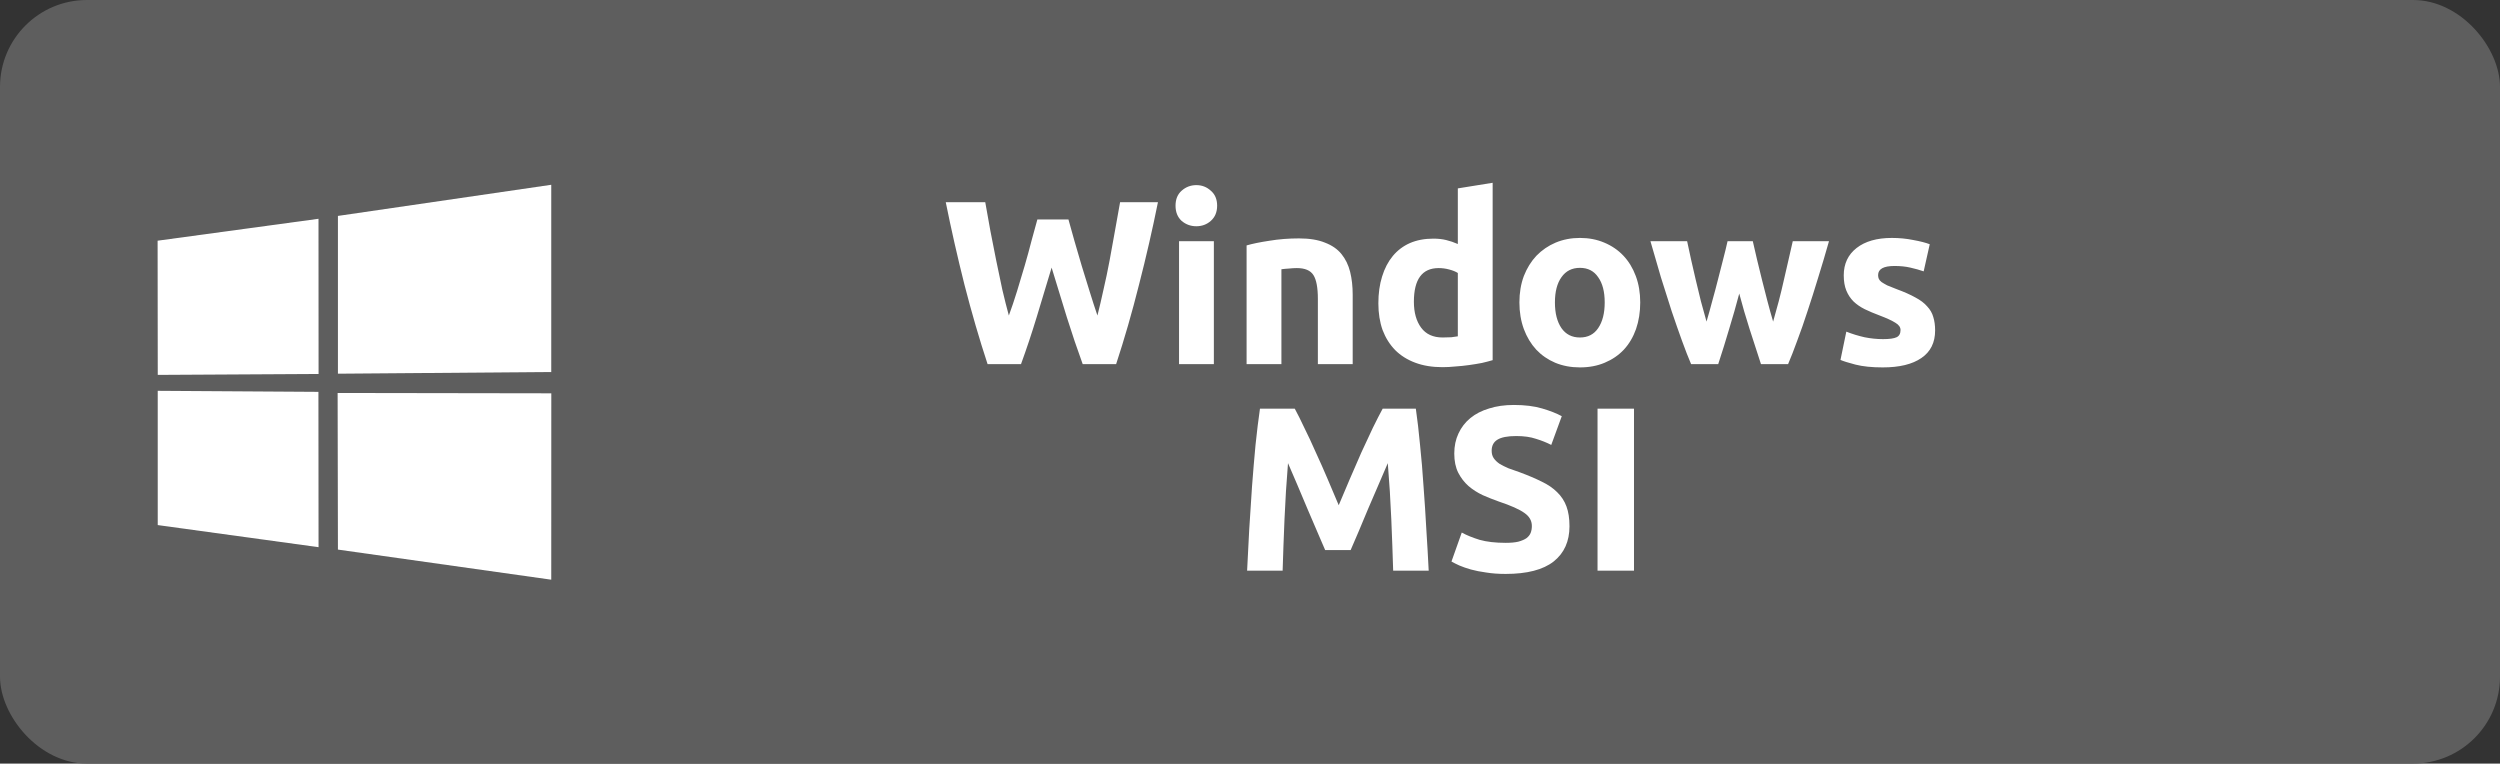 <svg width="920" height="281" viewBox="0 0 920 281" fill="none" xmlns="http://www.w3.org/2000/svg">
<rect x="0" y="0" width="920" height="281" fill="#333333" stroke="none"/>
<rect width="920" height="281" rx="32" fill="#5E5E5E"/>
<path d="M393.188 80.766C393.876 83.117 394.622 85.783 395.424 88.764C396.284 91.688 397.173 94.727 398.09 97.88C399.065 101.033 400.04 104.187 401.014 107.34C401.989 110.493 402.935 113.417 403.852 116.112C404.598 113.188 405.343 110.006 406.088 106.566C406.891 103.126 407.636 99.571 408.324 95.902C409.012 92.233 409.672 88.592 410.302 84.98C410.99 81.311 411.621 77.785 412.194 74.402H426.126C424.12 84.378 421.798 94.497 419.16 104.76C416.58 115.023 413.771 124.769 410.732 134H398.434C396.428 128.496 394.478 122.734 392.586 116.714C390.694 110.637 388.831 104.559 386.996 98.482C385.162 104.559 383.327 110.637 381.492 116.714C379.658 122.734 377.737 128.496 375.73 134H363.432C360.394 124.769 357.556 115.023 354.918 104.76C352.338 94.497 350.045 84.378 348.038 74.402H362.572C363.146 77.785 363.776 81.311 364.464 84.98C365.152 88.592 365.869 92.233 366.614 95.902C367.36 99.571 368.105 103.126 368.85 106.566C369.653 110.006 370.456 113.188 371.258 116.112C372.29 113.303 373.294 110.321 374.268 107.168C375.243 104.015 376.189 100.861 377.106 97.708C378.024 94.555 378.855 91.516 379.6 88.592C380.403 85.668 381.12 83.059 381.75 80.766H393.188ZM446.701 134H433.887V88.764H446.701V134ZM447.905 75.692C447.905 78.043 447.131 79.906 445.583 81.282C444.093 82.601 442.315 83.26 440.251 83.26C438.187 83.26 436.381 82.601 434.833 81.282C433.343 79.906 432.597 78.043 432.597 75.692C432.597 73.341 433.343 71.507 434.833 70.188C436.381 68.812 438.187 68.124 440.251 68.124C442.315 68.124 444.093 68.812 445.583 70.188C447.131 71.507 447.905 73.341 447.905 75.692ZM458.747 90.312C460.925 89.681 463.735 89.108 467.175 88.592C470.615 88.019 474.227 87.732 478.011 87.732C481.852 87.732 485.034 88.248 487.557 89.28C490.137 90.255 492.172 91.659 493.663 93.494C495.153 95.329 496.214 97.507 496.845 100.03C497.475 102.553 497.791 105.362 497.791 108.458V134H484.977V110.006C484.977 105.878 484.432 102.954 483.343 101.234C482.253 99.514 480.218 98.654 477.237 98.654C476.319 98.654 475.345 98.711 474.313 98.826C473.281 98.883 472.363 98.969 471.561 99.084V134H458.747V90.312ZM520.311 111.038C520.311 114.994 521.2 118.176 522.977 120.584C524.754 122.992 527.392 124.196 530.889 124.196C532.036 124.196 533.096 124.167 534.071 124.11C535.046 123.995 535.848 123.881 536.479 123.766V100.46C535.676 99.944 534.616 99.514 533.297 99.17C532.036 98.826 530.746 98.654 529.427 98.654C523.35 98.654 520.311 102.782 520.311 111.038ZM549.293 132.538C548.146 132.882 546.828 133.226 545.337 133.57C543.846 133.857 542.27 134.115 540.607 134.344C539.002 134.573 537.339 134.745 535.619 134.86C533.956 135.032 532.351 135.118 530.803 135.118C527.076 135.118 523.751 134.573 520.827 133.484C517.903 132.395 515.438 130.847 513.431 128.84C511.424 126.776 509.876 124.311 508.787 121.444C507.755 118.52 507.239 115.252 507.239 111.64C507.239 107.971 507.698 104.674 508.615 101.75C509.532 98.769 510.851 96.246 512.571 94.182C514.291 92.118 516.384 90.541 518.849 89.452C521.372 88.363 524.238 87.818 527.449 87.818C529.226 87.818 530.803 87.99 532.179 88.334C533.612 88.678 535.046 89.165 536.479 89.796V69.328L549.293 67.264V132.538ZM603.603 111.296C603.603 114.851 603.087 118.119 602.055 121.1C601.023 124.024 599.533 126.547 597.583 128.668C595.634 130.732 593.283 132.337 590.531 133.484C587.837 134.631 584.798 135.204 581.415 135.204C578.09 135.204 575.051 134.631 572.299 133.484C569.605 132.337 567.283 130.732 565.333 128.668C563.384 126.547 561.865 124.024 560.775 121.1C559.686 118.119 559.141 114.851 559.141 111.296C559.141 107.741 559.686 104.502 560.775 101.578C561.922 98.654 563.47 96.16 565.419 94.096C567.426 92.032 569.777 90.427 572.471 89.28C575.223 88.133 578.205 87.56 581.415 87.56C584.683 87.56 587.665 88.133 590.359 89.28C593.111 90.427 595.462 92.032 597.411 94.096C599.361 96.16 600.88 98.654 601.969 101.578C603.059 104.502 603.603 107.741 603.603 111.296ZM590.531 111.296C590.531 107.34 589.729 104.244 588.123 102.008C586.575 99.715 584.339 98.568 581.415 98.568C578.491 98.568 576.227 99.715 574.621 102.008C573.016 104.244 572.213 107.34 572.213 111.296C572.213 115.252 573.016 118.405 574.621 120.756C576.227 123.049 578.491 124.196 581.415 124.196C584.339 124.196 586.575 123.049 588.123 120.756C589.729 118.405 590.531 115.252 590.531 111.296ZM640.042 108.028C638.895 112.385 637.663 116.714 636.344 121.014C635.083 125.314 633.735 129.643 632.302 134H622.326C621.294 131.592 620.176 128.725 618.972 125.4C617.768 122.075 616.507 118.463 615.188 114.564C613.927 110.608 612.608 106.451 611.232 102.094C609.913 97.679 608.623 93.236 607.362 88.764H620.864C621.323 90.828 621.81 93.093 622.326 95.558C622.899 97.966 623.473 100.46 624.046 103.04C624.677 105.62 625.307 108.229 625.938 110.866C626.626 113.446 627.314 115.94 628.002 118.348C628.747 115.825 629.464 113.245 630.152 110.608C630.897 107.971 631.585 105.391 632.216 102.868C632.904 100.288 633.535 97.823 634.108 95.472C634.739 93.064 635.283 90.828 635.742 88.764H645.03C645.489 90.828 646.005 93.064 646.578 95.472C647.151 97.823 647.753 100.288 648.384 102.868C649.015 105.391 649.674 107.971 650.362 110.608C651.05 113.245 651.767 115.825 652.512 118.348C653.2 115.94 653.888 113.446 654.576 110.866C655.264 108.229 655.895 105.62 656.468 103.04C657.099 100.46 657.672 97.966 658.188 95.558C658.761 93.093 659.277 90.828 659.736 88.764H673.066C671.805 93.236 670.486 97.679 669.11 102.094C667.791 106.451 666.473 110.608 665.154 114.564C663.893 118.463 662.631 122.075 661.37 125.4C660.166 128.725 659.048 131.592 658.016 134H648.04C646.607 129.643 645.202 125.314 643.826 121.014C642.45 116.714 641.189 112.385 640.042 108.028ZM692.947 124.798C695.298 124.798 696.961 124.569 697.935 124.11C698.91 123.651 699.397 122.763 699.397 121.444C699.397 120.412 698.767 119.523 697.505 118.778C696.244 117.975 694.323 117.087 691.743 116.112C689.737 115.367 687.902 114.593 686.239 113.79C684.634 112.987 683.258 112.041 682.111 110.952C680.965 109.805 680.076 108.458 679.445 106.91C678.815 105.362 678.499 103.499 678.499 101.32C678.499 97.077 680.076 93.723 683.229 91.258C686.383 88.793 690.711 87.56 696.215 87.56C698.967 87.56 701.605 87.818 704.127 88.334C706.65 88.793 708.657 89.309 710.147 89.882L707.911 99.858C706.421 99.342 704.787 98.883 703.009 98.482C701.289 98.081 699.34 97.88 697.161 97.88C693.148 97.88 691.141 98.998 691.141 101.234C691.141 101.75 691.227 102.209 691.399 102.61C691.571 103.011 691.915 103.413 692.431 103.814C692.947 104.158 693.635 104.559 694.495 105.018C695.413 105.419 696.559 105.878 697.935 106.394C700.745 107.426 703.067 108.458 704.901 109.49C706.736 110.465 708.169 111.554 709.201 112.758C710.291 113.905 711.036 115.195 711.437 116.628C711.896 118.061 712.125 119.724 712.125 121.616C712.125 126.088 710.434 129.471 707.051 131.764C703.726 134.057 698.996 135.204 692.861 135.204C688.848 135.204 685.494 134.86 682.799 134.172C680.162 133.484 678.327 132.911 677.295 132.452L679.445 122.046C681.624 122.906 683.86 123.594 686.153 124.11C688.447 124.569 690.711 124.798 692.947 124.798ZM476.48 150.402C477.512 152.294 478.688 154.645 480.006 157.454C481.382 160.206 482.787 163.216 484.22 166.484C485.711 169.695 487.173 172.991 488.606 176.374C490.04 179.757 491.387 182.939 492.648 185.92C493.91 182.939 495.257 179.757 496.69 176.374C498.124 172.991 499.557 169.695 500.99 166.484C502.481 163.216 503.886 160.206 505.204 157.454C506.58 154.645 507.784 152.294 508.816 150.402H521.028C521.602 154.358 522.118 158.801 522.576 163.732C523.092 168.605 523.522 173.708 523.866 179.04C524.268 184.315 524.612 189.618 524.898 194.95C525.242 200.282 525.529 205.299 525.758 210H512.686C512.514 204.209 512.285 197.903 511.998 191.08C511.712 184.257 511.282 177.377 510.708 170.44C509.676 172.848 508.53 175.514 507.268 178.438C506.007 181.362 504.746 184.286 503.484 187.21C502.28 190.134 501.105 192.943 499.958 195.638C498.812 198.275 497.837 200.54 497.034 202.432H487.66C486.858 200.54 485.883 198.275 484.736 195.638C483.59 192.943 482.386 190.134 481.124 187.21C479.92 184.286 478.688 181.362 477.426 178.438C476.165 175.514 475.018 172.848 473.986 170.44C473.413 177.377 472.983 184.257 472.696 191.08C472.41 197.903 472.18 204.209 472.008 210H458.936C459.166 205.299 459.424 200.282 459.71 194.95C460.054 189.618 460.398 184.315 460.742 179.04C461.144 173.708 461.574 168.605 462.032 163.732C462.548 158.801 463.093 154.358 463.666 150.402H476.48ZM554.092 199.766C555.984 199.766 557.532 199.623 558.736 199.336C559.997 198.992 561.001 198.562 561.746 198.046C562.491 197.473 563.007 196.813 563.294 196.068C563.581 195.323 563.724 194.491 563.724 193.574C563.724 191.625 562.807 190.019 560.972 188.758C559.137 187.439 555.984 186.035 551.512 184.544C549.563 183.856 547.613 183.082 545.664 182.222C543.715 181.305 541.966 180.187 540.418 178.868C538.87 177.492 537.609 175.858 536.634 173.966C535.659 172.017 535.172 169.666 535.172 166.914C535.172 164.162 535.688 161.697 536.72 159.518C537.752 157.282 539.214 155.39 541.106 153.842C542.998 152.294 545.291 151.119 547.986 150.316C550.681 149.456 553.719 149.026 557.102 149.026C561.115 149.026 564.584 149.456 567.508 150.316C570.432 151.176 572.84 152.122 574.732 153.154L570.862 163.732C569.199 162.872 567.336 162.127 565.272 161.496C563.265 160.808 560.829 160.464 557.962 160.464C554.751 160.464 552.429 160.923 550.996 161.84C549.62 162.7 548.932 164.047 548.932 165.882C548.932 166.971 549.19 167.889 549.706 168.634C550.222 169.379 550.939 170.067 551.856 170.698C552.831 171.271 553.92 171.816 555.124 172.332C556.385 172.791 557.761 173.278 559.252 173.794C562.348 174.941 565.043 176.087 567.336 177.234C569.629 178.323 571.521 179.613 573.012 181.104C574.56 182.595 575.707 184.343 576.452 186.35C577.197 188.357 577.57 190.793 577.57 193.66C577.57 199.221 575.621 203.55 571.722 206.646C567.823 209.685 561.947 211.204 554.092 211.204C551.455 211.204 549.075 211.032 546.954 210.688C544.833 210.401 542.941 210.029 541.278 209.57C539.673 209.111 538.268 208.624 537.064 208.108C535.917 207.592 534.943 207.105 534.14 206.646L537.924 195.982C539.701 196.957 541.88 197.845 544.46 198.648C547.097 199.393 550.308 199.766 554.092 199.766ZM587.893 150.402H601.309V210H587.893V150.402Z" fill="white"/>
<path d="M58 88.576L117.208 80.513L117.235 137.624L58.055 137.961L58 88.576ZM117.18 144.204L117.226 201.364L58.047 193.228L58.043 143.82L117.18 144.204ZM124.357 79.458L202.862 68V136.897L124.357 137.521V79.458ZM202.88 144.741L202.862 213.328L124.357 202.249L124.248 144.614L202.88 144.741Z" fill="white"/>
</svg>

